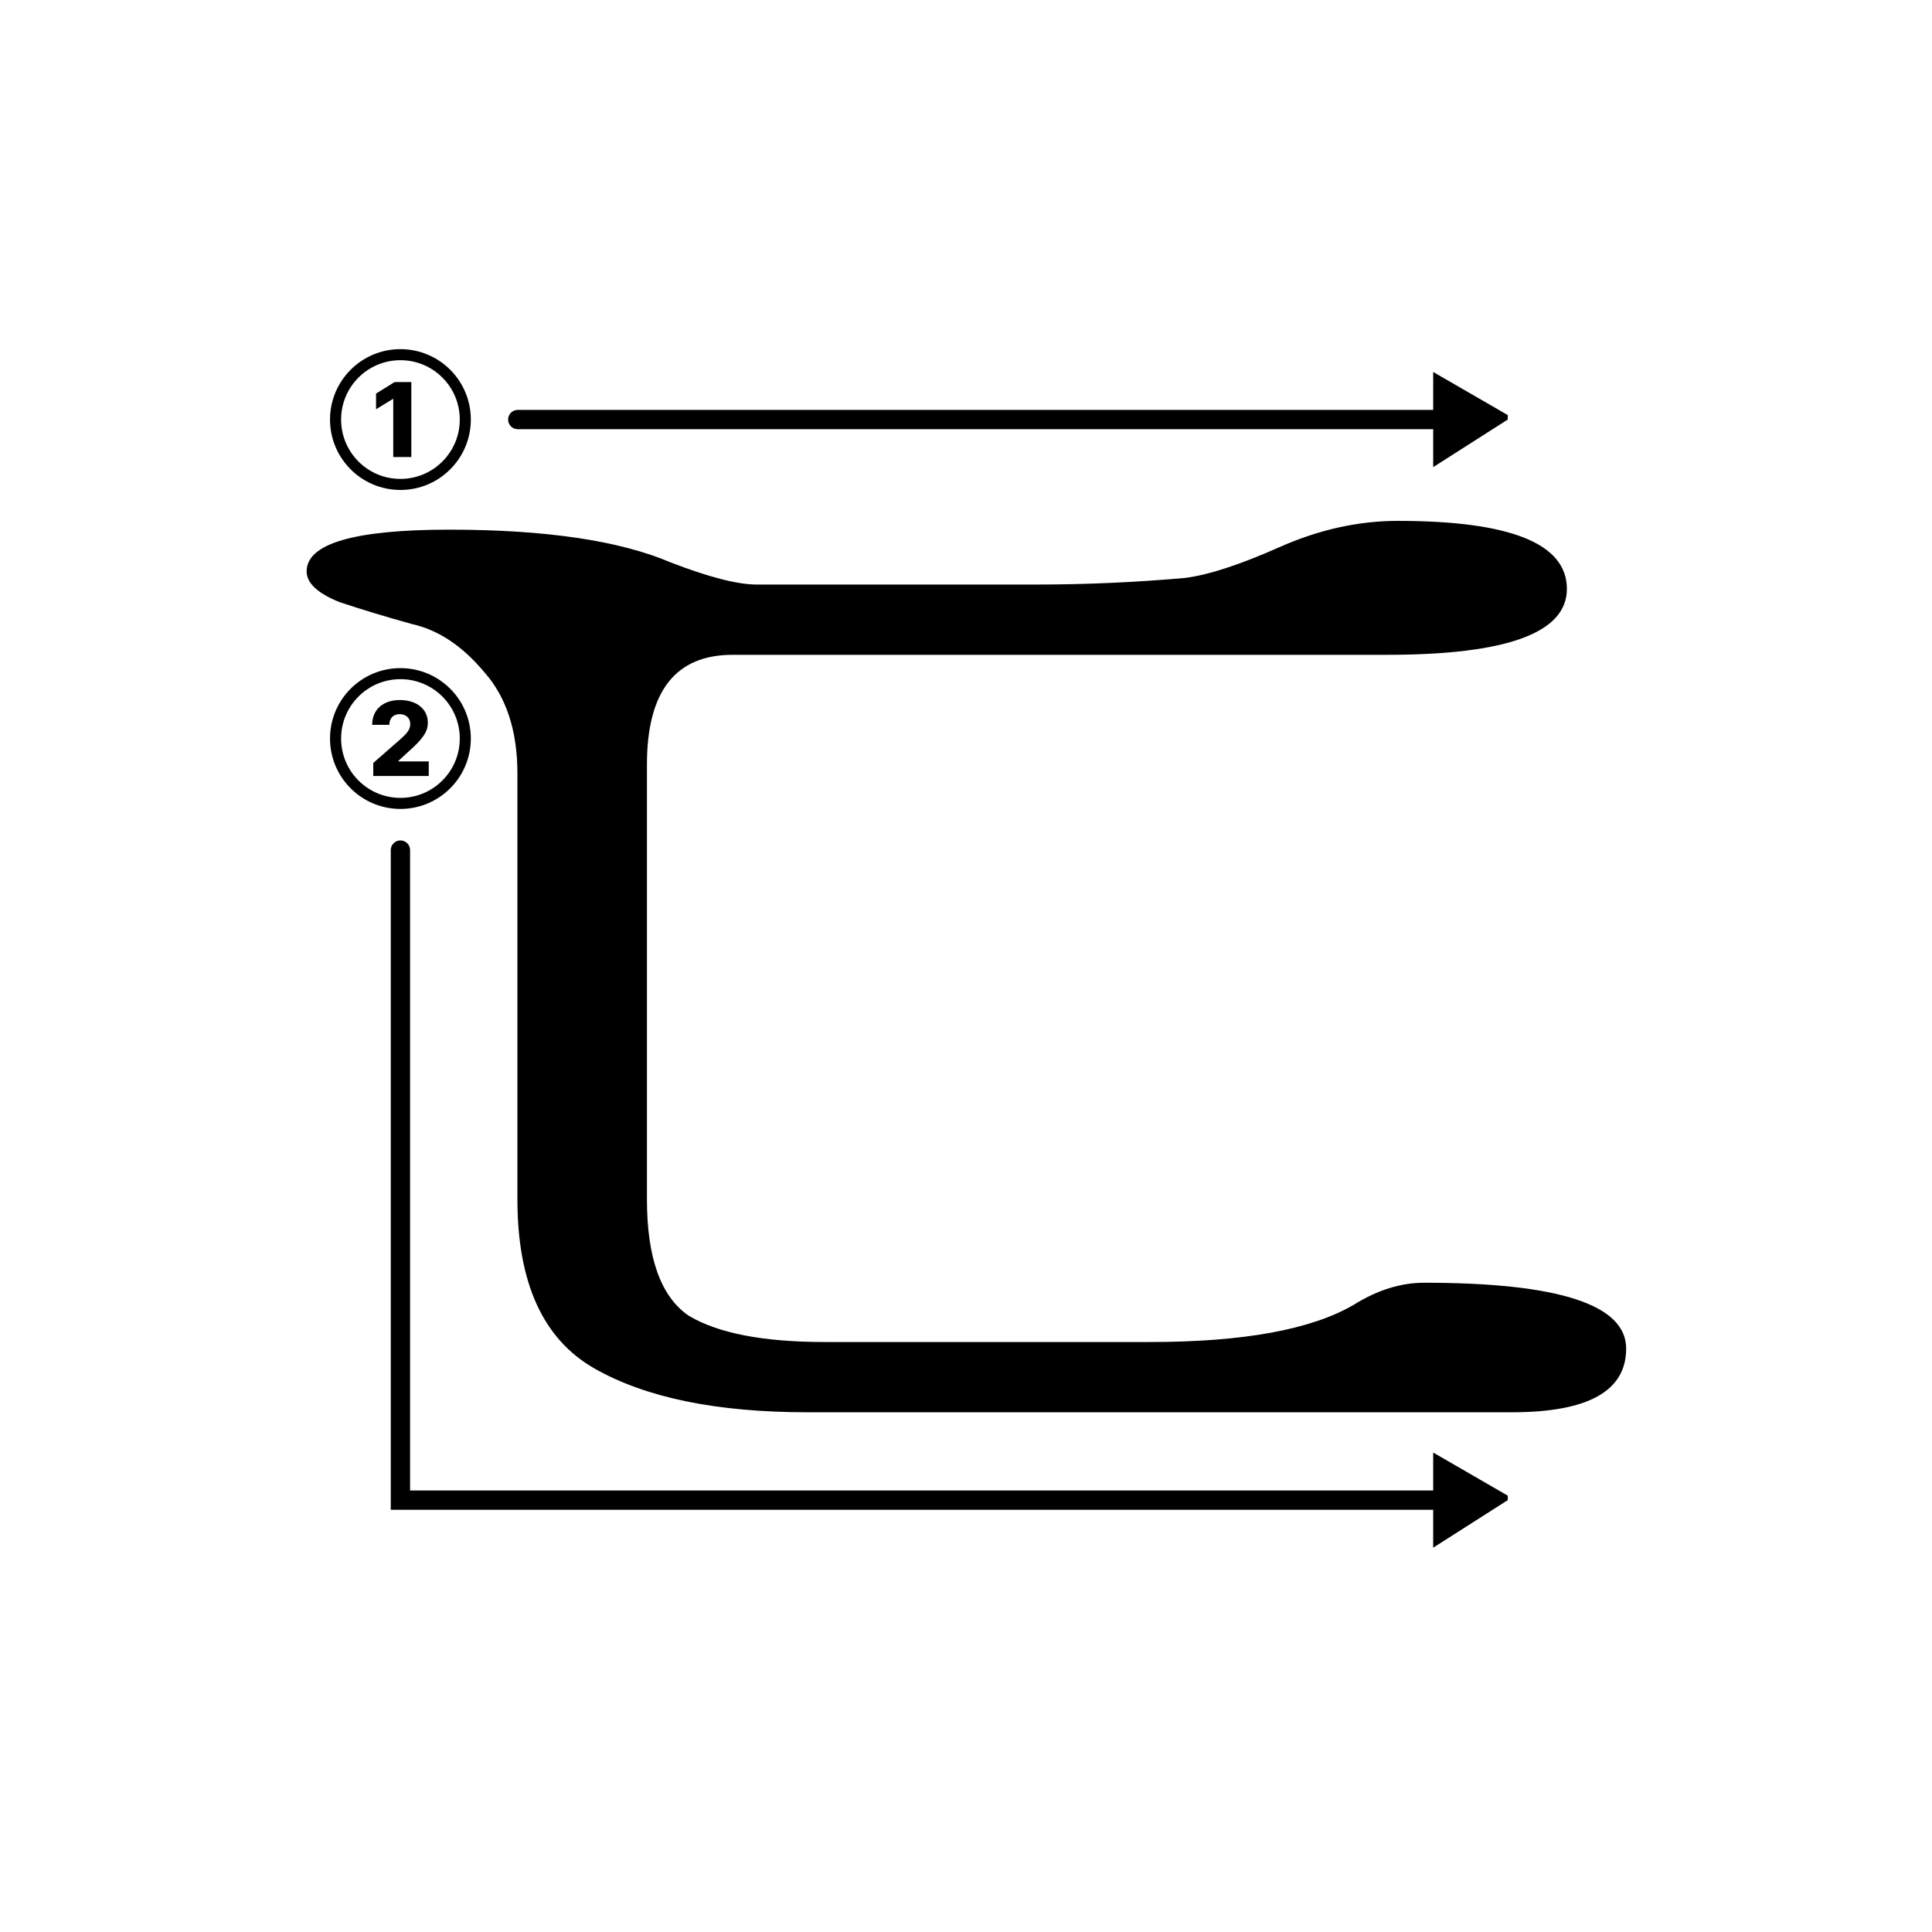 <?xml version="1.0" encoding="UTF-8"?>
<svg id="svg5" width="500" height="500" version="1.1" viewBox="0 0 500 500" xmlns="http://www.w3.org/2000/svg">
 <style type="text/css">
  .order-arrow { stroke-linecap: round }
 </style>
 <g id="layer1">
  <g id="jamo" class="jamo" transform="matrix(1.48 0 0 1.48 -26.835 -129.41)">
   <path id="path837" d="m302.49 323.26q0 11.134-19.964 11.134h-123.24q-23.803 0-37.241-7.678-13.437-7.678-13.437-29.562v-74.481q0-11.134-5.759-17.66-5.759-6.911-12.669-8.446-6.911-1.92-12.669-3.839-5.759-2.304-5.759-5.375 0-7.295 24.955-7.295 25.339 0 38.776 5.759 9.982 3.839 14.973 3.839h48.758q13.053 0 26.107-1.152 6.143-0.768 16.509-5.375 10.366-4.607 20.732-4.607 29.562 0 29.562 11.902 0 11.518-31.482 11.518h-114.41q-14.973 0-14.973 19.196v76.017q0 15.357 7.295 20.348 7.678 4.607 23.803 4.607h56.821q24.571 0 35.705-6.527 6.143-3.839 12.286-3.839 35.321 0 35.321 11.518z"/>
  </g>
  <g id="number-1" class="stroke-number">
   <path id="path831" d="m103.63 126.8c10.066 0 18.22-8.153 18.22-18.22s-8.153-18.22-18.22-18.22c-10.066 0-18.22 8.153-18.22 18.22s8.153 18.22 18.22 18.22zm0-2.86c-8.485 0-15.35-6.875-15.35-15.36s6.865-15.36 15.35-15.36c8.485 0 15.36 6.875 15.36 15.36s-6.875 15.36-15.36 15.36zm2.822-25.057h-4.347l-4.782 2.974v4.053l4.337-2.651h0.114v15.019h4.678z"/>
  </g>
  <g id="number-2" class="stroke-number">
   <path id="path834" d="m103.63 209.35c10.066 0 18.22-8.153 18.22-18.22s-8.153-18.22-18.22-18.22c-10.066 0-18.22 8.153-18.22 18.22s8.153 18.22 18.22 18.22zm0-2.86c-8.485 0-15.35-6.875-15.35-15.36s6.865-15.36 15.35-15.36c8.485 0 15.36 6.875 15.36 15.36s-6.875 15.36-15.36 15.36zm-7.027-5.663h14.356v-3.778h-7.86v-0.123l2.32-2.14c4.205-3.665 5.303-5.53 5.303-7.756 0-3.494-2.85-5.862-7.254-5.862-4.29 0-7.159 2.472-7.15 6.42h4.441c0-1.752 1.08-2.765 2.689-2.765 1.581 0 2.727 0.975 2.727 2.576 0 1.449-0.909 2.434-2.5 3.864l-7.074 6.193z"/>
  </g>
  <path id="arrow-1" class="order-arrow" d="m370.91 96.268v9.81h-236.91c-1.381 0-2.5 1.119-2.5 2.5s1.119 2.5 2.5 2.5h236.91v9.811l19.301-12.311v-1.154z"/>
  <path id="arrow-2" class="order-arrow" d="m103.63 217.5c-1.381 0-2.5 1.119-2.5 2.5v170.73h269.78v9.81l19.301-12.311v-1.154l-19.301-11.156v9.811h-264.78v-165.73c0-1.381-1.119-2.5-2.5-2.5z"/>
 </g>
</svg>

